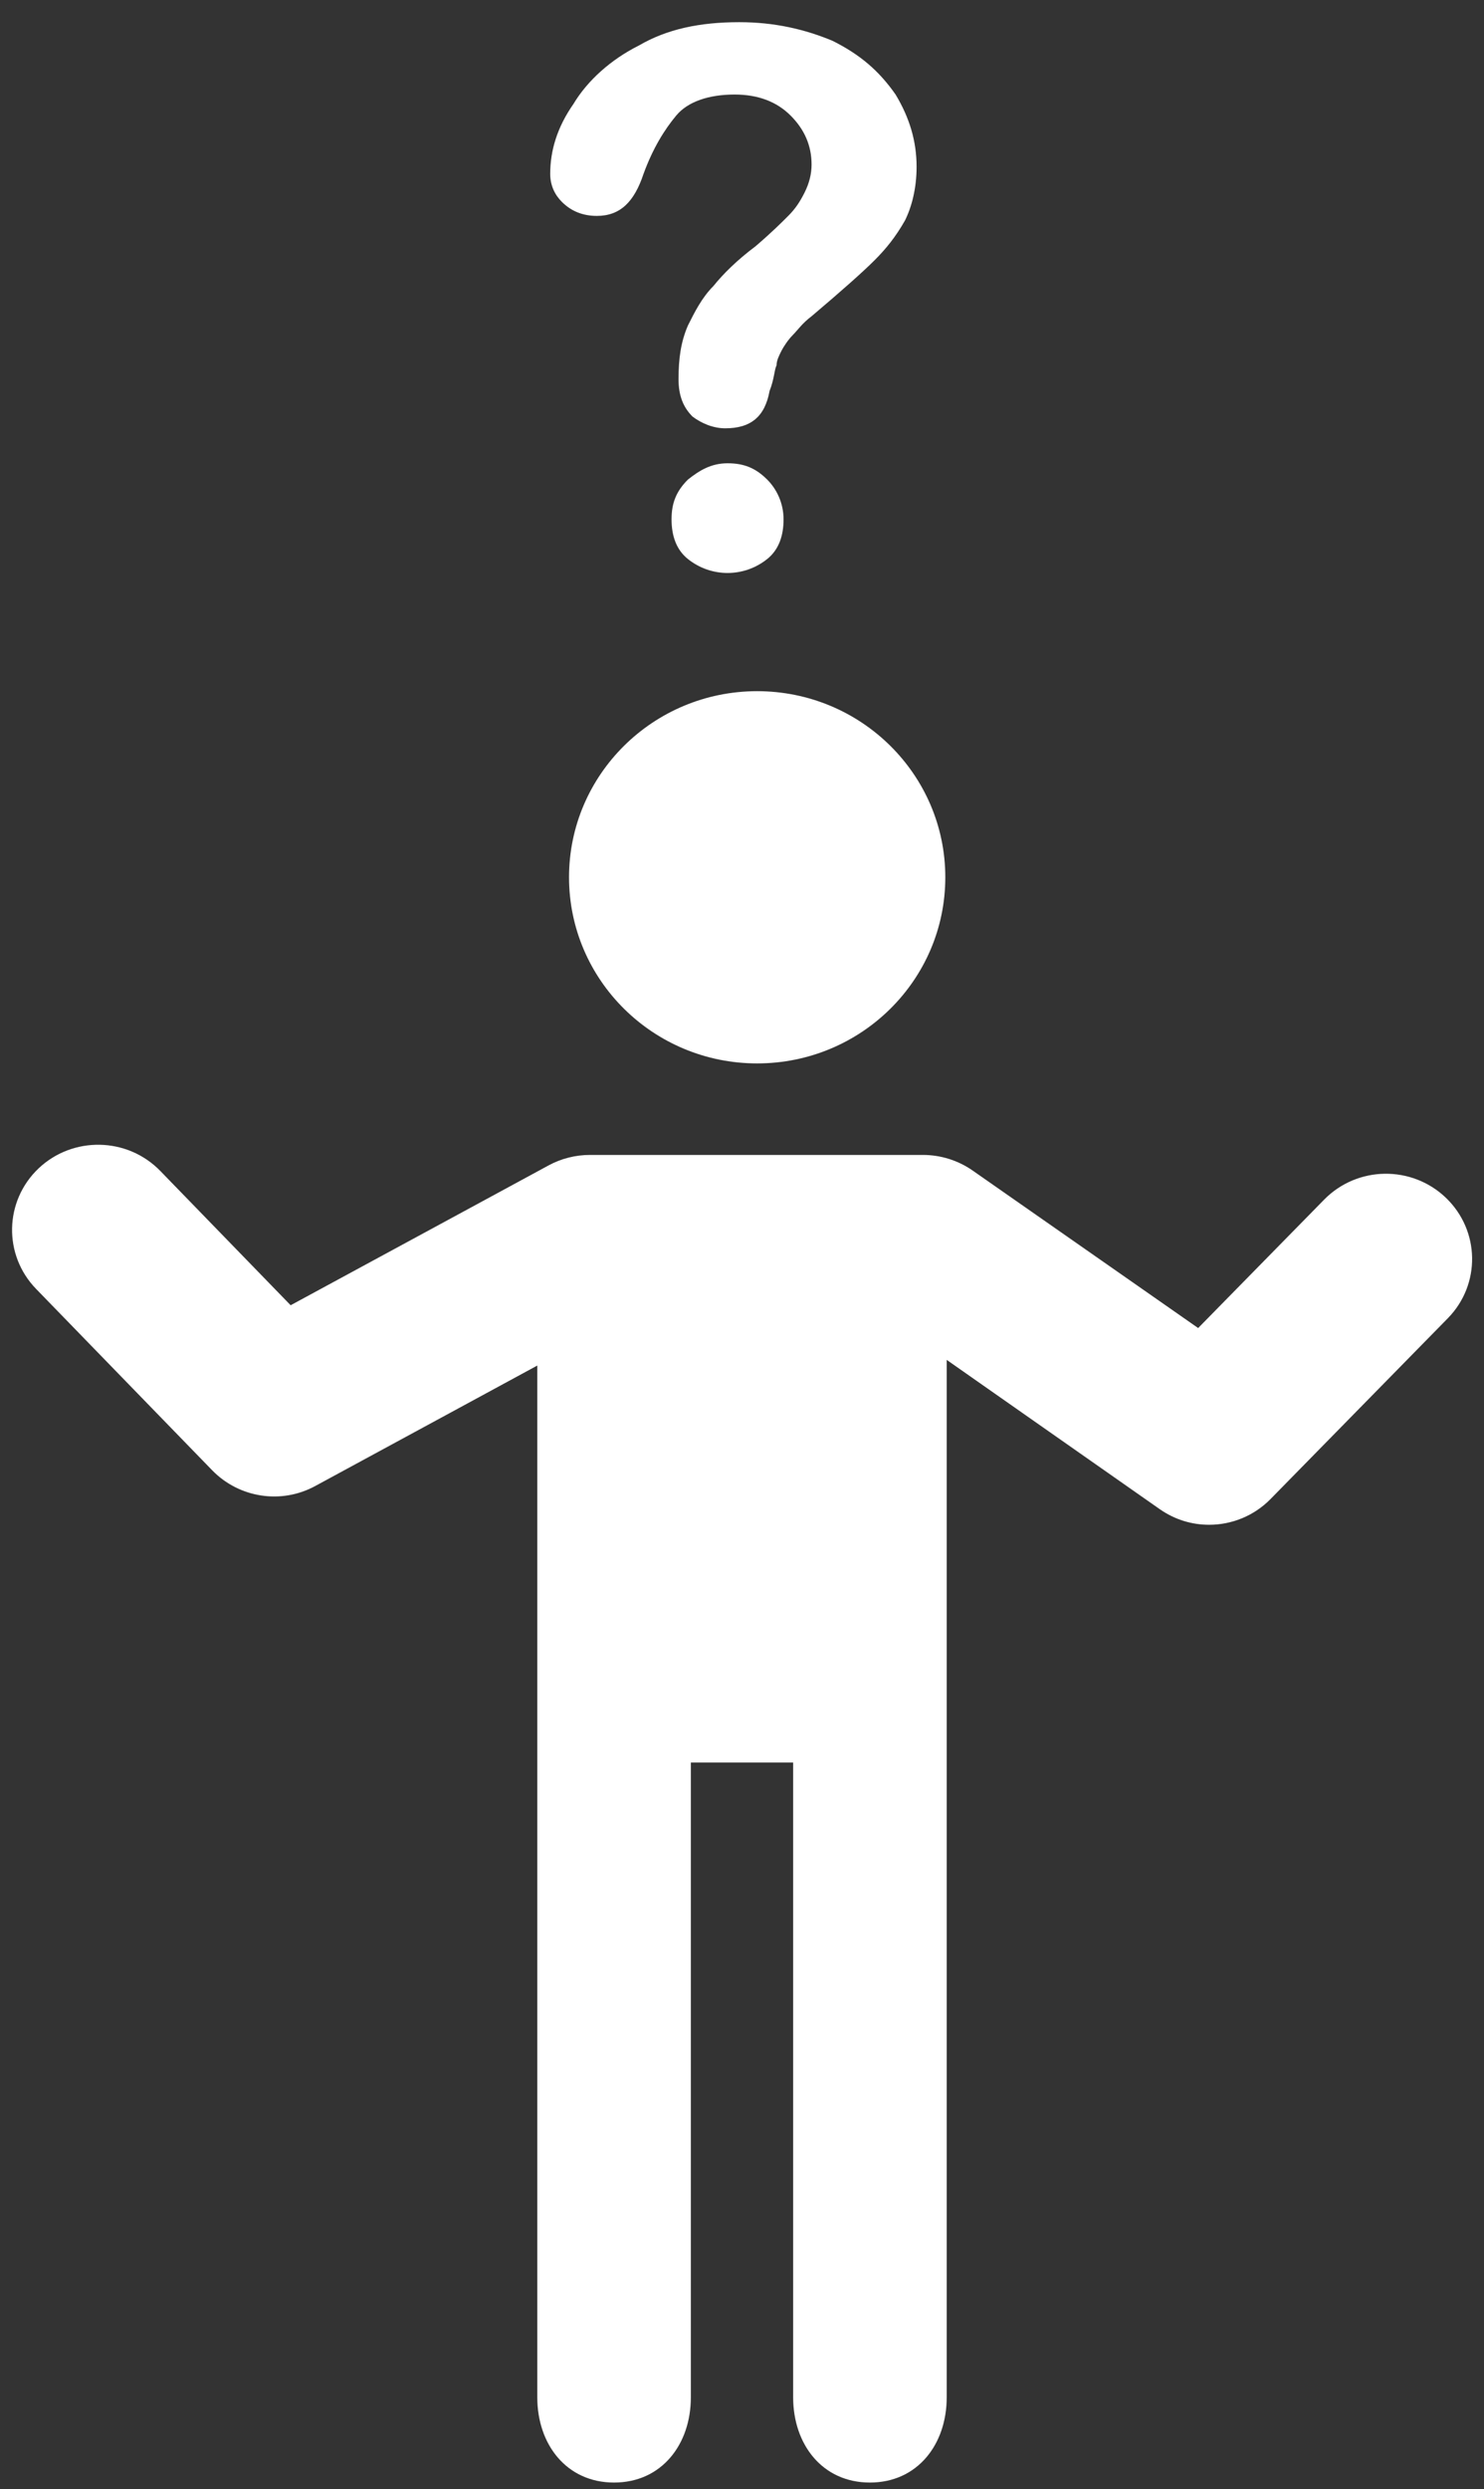 <?xml version="1.0" encoding="UTF-8"?>
<svg width="34px" height="57px" viewBox="0 0 34 57" version="1.1" xmlns="http://www.w3.org/2000/svg" xmlns:xlink="http://www.w3.org/1999/xlink">
    <rect x="0" y="0" width="34" height="57" fill="#333333" stroke="none"/>
    <!-- Generator: Sketch 44.1 (41455) - http://www.bohemiancoding.com/sketch -->
    <title>Lost Human</title>
    <desc>Created with Sketch.</desc>
    <defs></defs>
    <g id="Iconos" stroke="none" stroke-width="1" fill="none" fill-rule="evenodd">
        <g id="Iconos-inicio" transform="translate(-174, -42)" fill="#FFFFFF">
            <g id="Lost-Human" transform="translate(174, 42)">
                <g id="Group">
                    <g transform="translate(0, 15.434)" id="Shape">
                        <path d="M17.347,8.918 C19.728,8.918 21.658,7.01 21.658,4.656 C21.658,2.303 19.728,0.394 17.347,0.394 C14.968,0.394 13.037,2.303 13.037,4.656 C13.038,7.01 14.968,8.918 17.347,8.918 Z"></path>
                        <path d="M33.127,11.995 C32.347,11.247 31.098,11.262 30.338,12.037 L27.451,14.978 L22.284,11.371 C21.951,11.139 21.553,11.014 21.146,11.014 L13.515,11.014 C13.184,11.014 12.858,11.097 12.568,11.254 L6.659,14.456 L3.671,11.379 C2.917,10.604 1.668,10.578 0.882,11.324 C0.097,12.071 0.072,13.305 0.827,14.082 L4.861,18.235 C5.479,18.87 6.447,19.02 7.227,18.593 L12.31,15.837 L12.31,39.466 C12.31,40.543 12.98,41.416 14.069,41.416 C15.158,41.416 15.828,40.543 15.828,39.466 L15.828,24.927 L18.172,24.927 L18.172,39.466 C18.172,40.543 18.841,41.416 19.93,41.416 C21.02,41.416 21.69,40.543 21.69,39.466 L21.69,15.707 L26.573,19.127 C26.916,19.366 27.306,19.483 27.702,19.483 C28.219,19.483 28.729,19.282 29.112,18.891 L33.172,14.753 C33.93,13.98 33.91,12.746 33.127,11.995 Z"></path>
                    </g>
                    <path d="M12.606,3.982 C12.606,3.447 12.766,2.913 13.14,2.378 C13.461,1.844 13.996,1.363 14.638,1.042 C15.279,0.668 16.028,0.508 16.937,0.508 C17.739,0.508 18.434,0.668 19.075,0.935 C19.717,1.256 20.145,1.63 20.519,2.165 C20.84,2.699 21,3.234 21,3.821 C21,4.302 20.893,4.73 20.733,5.051 C20.519,5.425 20.305,5.692 20.038,5.959 C19.77,6.227 19.289,6.654 18.594,7.242 C18.38,7.402 18.273,7.563 18.166,7.67 C18.059,7.777 17.952,7.937 17.899,8.044 C17.845,8.151 17.792,8.258 17.792,8.365 C17.739,8.471 17.739,8.685 17.632,8.952 C17.525,9.54 17.204,9.808 16.616,9.808 C16.348,9.808 16.081,9.701 15.867,9.54 C15.653,9.327 15.546,9.059 15.546,8.685 C15.546,8.204 15.6,7.83 15.76,7.456 C15.921,7.135 16.081,6.815 16.348,6.547 C16.562,6.28 16.883,5.959 17.311,5.639 C17.685,5.318 17.899,5.104 18.059,4.944 C18.22,4.784 18.327,4.623 18.434,4.409 C18.541,4.196 18.594,3.982 18.594,3.768 C18.594,3.34 18.434,2.966 18.113,2.646 C17.792,2.325 17.364,2.165 16.83,2.165 C16.242,2.165 15.76,2.325 15.493,2.646 C15.226,2.966 14.958,3.394 14.744,3.982 C14.531,4.623 14.21,4.944 13.675,4.944 C13.354,4.944 13.087,4.837 12.873,4.623 C12.713,4.463 12.606,4.249 12.606,3.982 Z M16.669,13.121 C16.348,13.121 16.028,13.015 15.76,12.801 C15.493,12.587 15.386,12.266 15.386,11.892 C15.386,11.518 15.493,11.251 15.76,10.983 C16.028,10.77 16.295,10.609 16.669,10.609 C17.043,10.609 17.311,10.716 17.578,10.983 C17.792,11.197 17.952,11.518 17.952,11.892 C17.952,12.266 17.845,12.587 17.578,12.801 C17.311,13.015 16.99,13.121 16.669,13.121 Z" id="Shape"></path>
                </g>
            </g>
        </g>
    </g>
</svg>